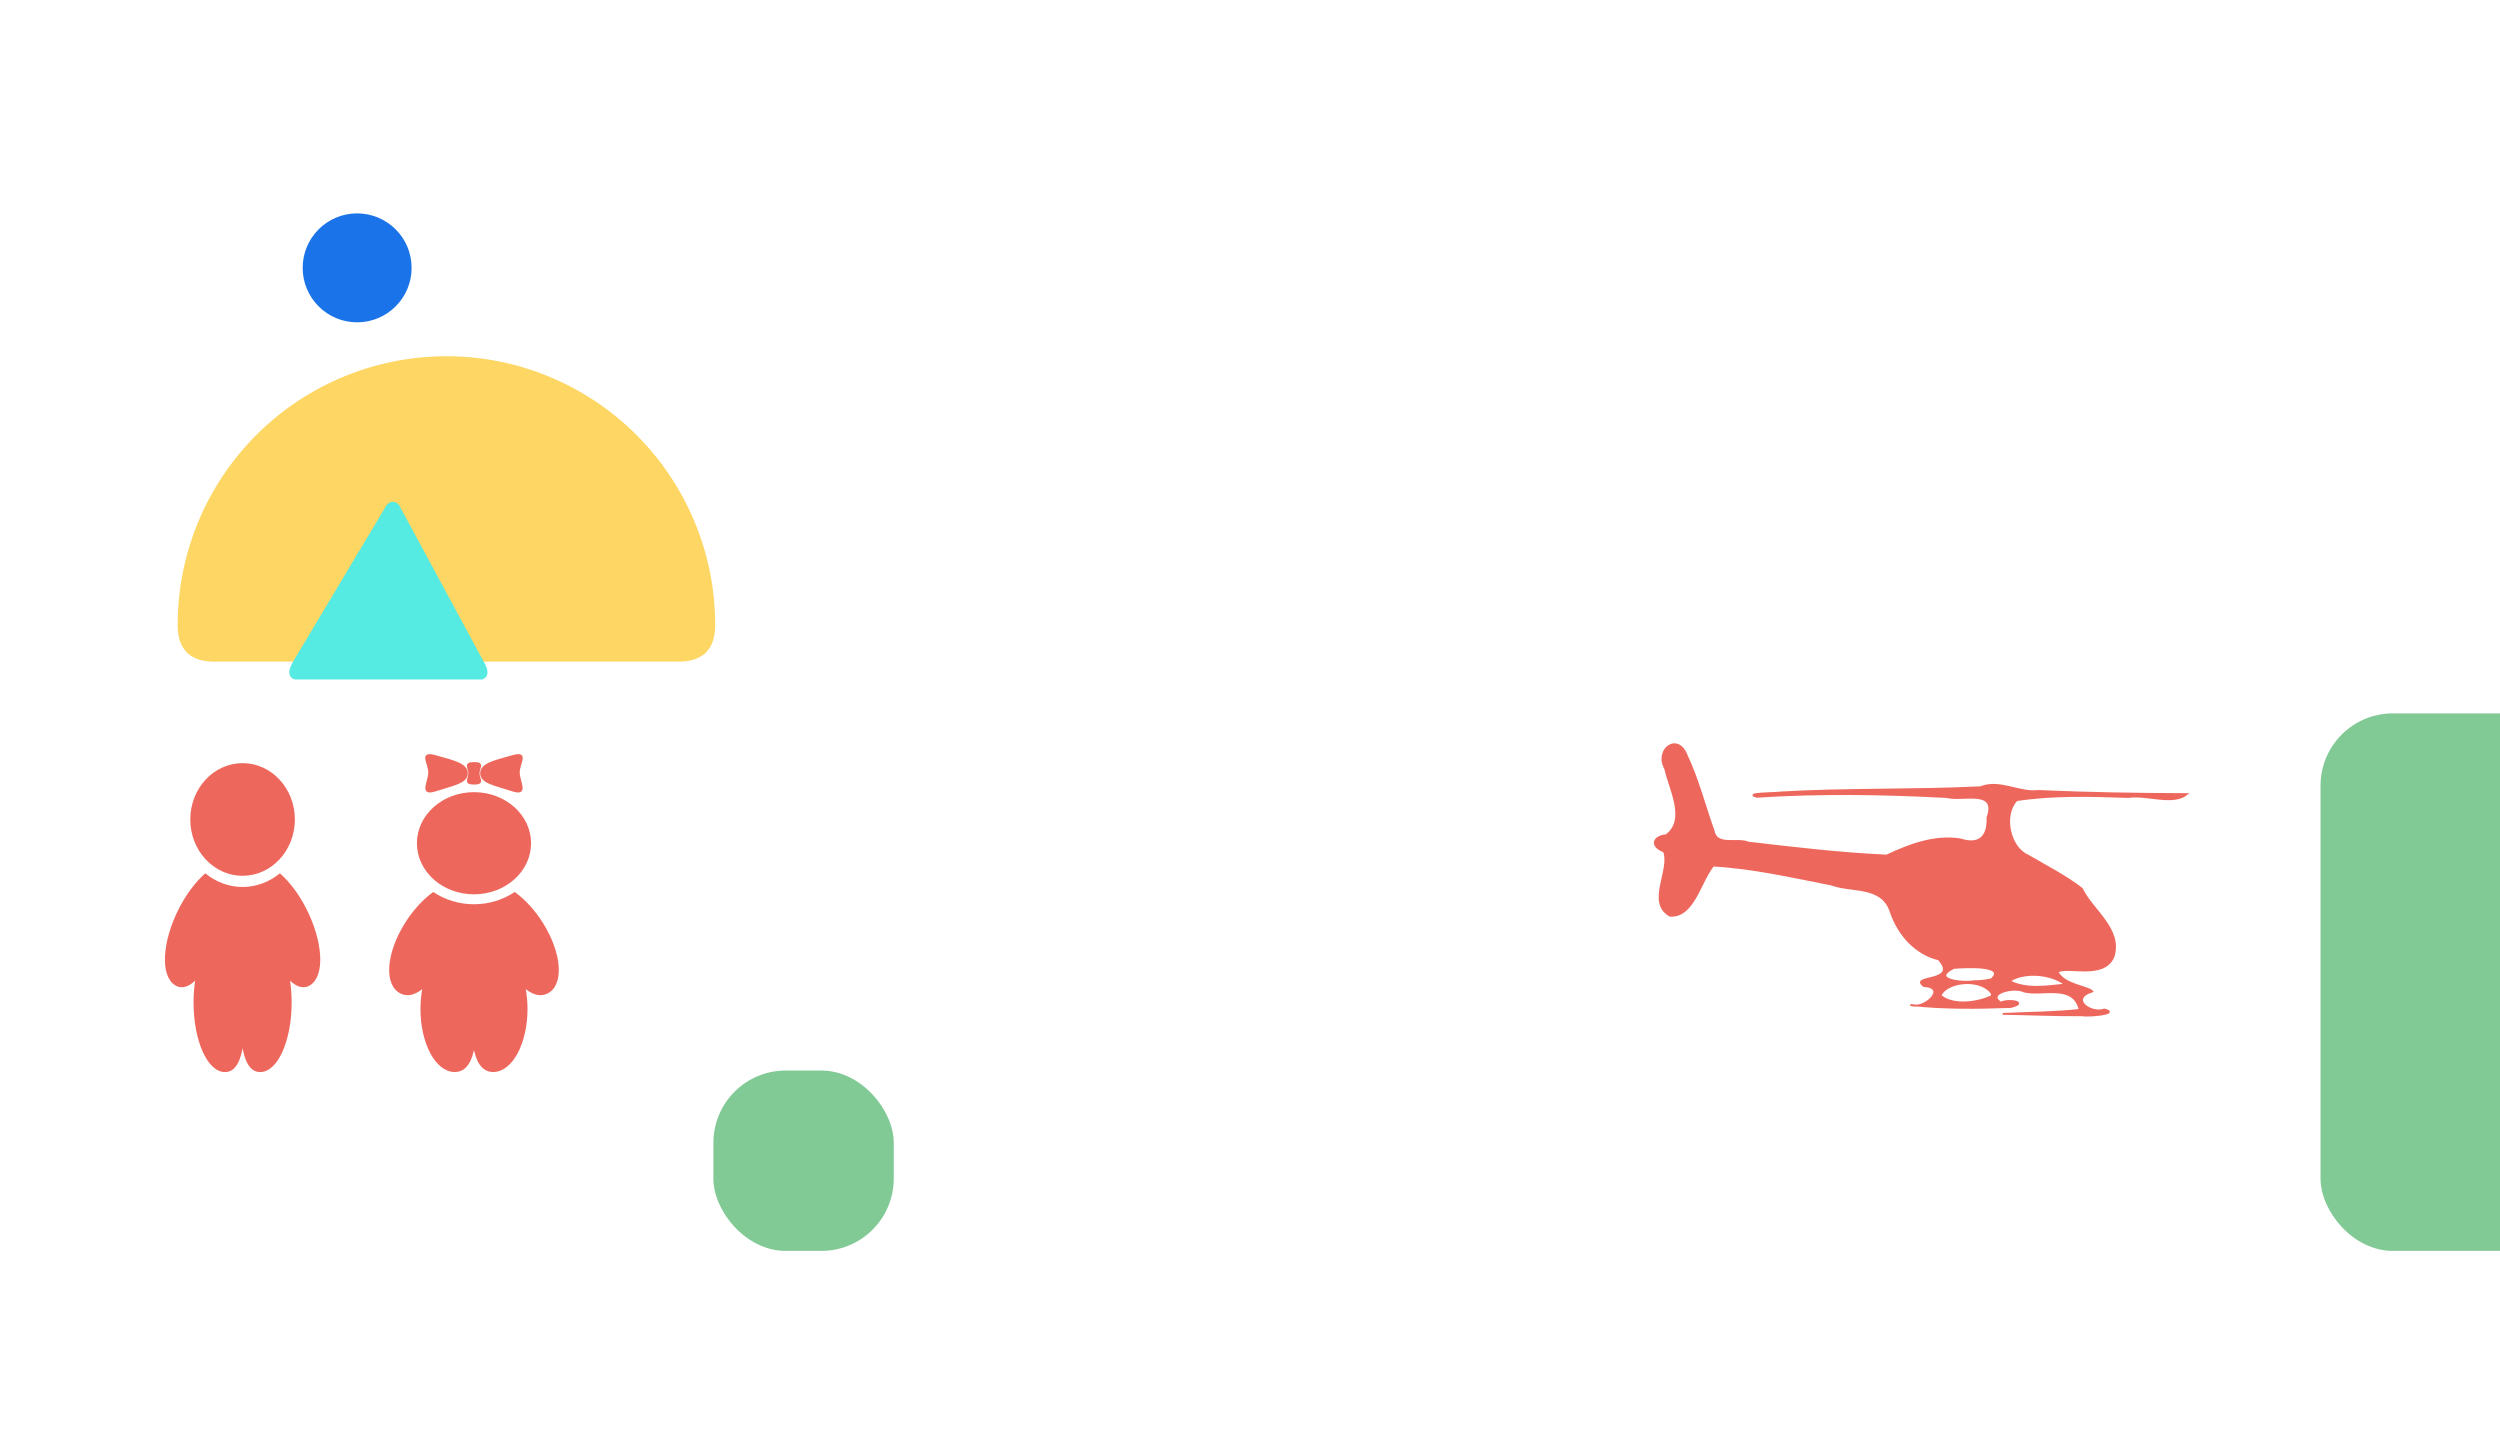 <svg xmlns="http://www.w3.org/2000/svg" version="1.1" baseProfile="full" width="100%" height="100%"
     viewBox="0 0 1400 800">

  <rect x="1300" y="400" rx="40" ry="40" width="300" height="300" stroke="rgb(129, 201, 149)" fill="rgb(129, 201, 149)">
    <animateTransform attributeType="XML" attributeName="transform" begin="0s" dur="35s" type="rotate" from="0 1450 550"
                      to="360 1450 550" repeatCount="indefinite"/>
  </rect>

  <path d="M 100 350 A 150 150 0 1 1 400 350 Q400 370 380 370 L 250 370 L 120 370 Q100 370 100 350"
        stroke="rgb(253, 214, 99)" fill="rgb(253, 214, 99)">
    <animateMotion path="M 800 -200 L 800 -300 L 800 -200" dur="20s" begin="0s" repeatCount="indefinite"/>
    <animateTransform attributeType="XML" attributeName="transform" begin="0s" dur="30s" type="rotate"
                      values="0 210 530 ; -30 210 530 ; 0 210 530" keyTimes="0 ; 0.5 ; 1" repeatCount="indefinite"/>
  </path>

  <circle cx="200" cy="150" r="30" stroke="#1a73e8" fill="#1a73e8">
    <animateMotion path="M 0 0 L 40 20 Z" dur="5s" repeatCount="indefinite"/>
  </circle>

  <!-- 三角形 -->
  <path d="M 165 380 L 270 380 Q275 378 270 370 L 223 283 Q220 280 217 283 L 165 370 Q160 378 165 380" stroke="#55eae2"
        fill="#55eae2">
    <animateTransform attributeType="XML" attributeName="transform" begin="0s" dur="35s" type="rotate" from="0 210 530"
                      to="360 210 530" repeatCount="indefinite"/>
  </path>

  <rect x="400" y="600" rx="40" ry="40" width="100" height="100" stroke="rgb(129, 201, 149)" fill="rgb(129, 201, 149)">
    <animateTransform attributeType="XML" attributeName="transform" begin="0s" dur="35s" type="rotate"
                      from="-30 550 750" to="330 550 750" repeatCount="indefinite"/>
  </rect>

  <path stroke="rgb(238, 103, 92)" id="svg_3"
        d="m170.917,508.755c-4.111,-8.009 -9.14,-14.494 -14.184,-19.03c-5.886,4.649 -13.055,7.481 -20.871,7.481c-7.831,0 -15.011,-2.837 -20.886,-7.481c-5.045,4.536 -10.079,11.02 -14.2,19.03c-9.566,18.595 -10.618,37.669 -2.356,42.615c3.7,2.228 7.58,0.567 11.588,-3.598c-0.703,4.223 -1.114,8.801 -1.114,13.589c0,21.271 7.662,38.502 17.104,38.502c5.691,0 8.509,-6.274 9.863,-15.88c1.35,9.606 4.167,15.88 9.838,15.88c9.458,0 17.12,-17.231 17.12,-38.502c0,-4.788 -0.411,-9.365 -1.129,-13.589c4.018,4.165 7.893,5.826 11.603,3.598c8.257,-4.946 7.19,-24.02 -2.376,-42.615l-0,0zm-35.066,-18.805c15.888,0 28.774,-13.899 28.774,-31.043s-12.886,-31.044 -28.774,-31.044c-15.893,0 -28.79,13.901 -28.79,31.044s12.896,31.043 28.79,31.043z"
        fill="rgb(238, 103, 92)"/>
  <path stroke="rgb(238, 103, 92)" id="svg_4"
        d="m303.764,517.344c-4.49,-7.254 -9.989,-13.124 -15.502,-17.228c-6.433,4.209 -14.269,6.77 -22.819,6.77c-8.556,0 -16.403,-2.568 -22.827,-6.77c-5.513,4.104 -11.013,9.975 -15.519,17.228c-10.452,16.833 -11.607,34.101 -2.58,38.581c4.044,2.017 8.287,0.511 12.667,-3.257c-0.771,3.821 -1.228,7.965 -1.228,12.302c0,19.258 8.374,34.858 18.697,34.858c6.217,0 9.299,-5.683 10.777,-14.379c1.478,8.697 4.557,14.379 10.76,14.379c10.337,0 18.711,-15.6 18.711,-34.858c0,-4.337 -0.449,-8.481 -1.234,-12.302c4.394,3.768 8.629,5.274 12.681,3.257c9.041,-4.48 7.872,-21.748 -2.583,-38.581zm-38.33,-17.025c17.373,0 31.456,-12.586 31.456,-28.105s-14.083,-28.105 -31.456,-28.105c-17.37,0 -31.465,12.583 -31.465,28.105s14.095,28.105 31.465,28.105zm21.49,-57.689c9.078,2.987 3.615,-4.763 3.615,-10.057s5.603,-11.769 -3.615,-9.135c-9.675,2.771 -17.519,4.295 -17.519,9.596s7.844,6.409 17.519,9.596zm-21.431,-3.771c5.749,0 2.538,-2.601 2.538,-5.805c0,-3.207 3.219,-5.8 -2.538,-5.8s-2.748,2.601 -2.748,5.8c0,3.212 -3.001,5.805 2.748,5.805zm-21.554,3.771c9.675,-3.18 17.519,-4.297 17.519,-9.596s-7.844,-6.825 -17.519,-9.596c-9.218,-2.641 -3.618,3.836 -3.618,9.135s-5.468,13.039 3.618,10.057z"
        fill="rgb(238, 103, 92)"/>

  <path id="svg_1"
        d="m1070.233,562.818c7.337,2.689 20.607,-9.867 7.237,-10.602c-9.049,-6.235 20.061,-1.785 8.198,-14.953c-12.691,-3.025 -22.612,-13.599 -27.031,-27.126c-5.162,-14.571 -21.966,-10.568 -32.975,-14.778c-21.97,-4.294 -43.916,-9.369 -66.261,-10.622c-7.431,9.167 -10.936,28.86 -24.16,28.092c-13.219,-7.281 0.558,-25.56 -3.402,-36.002c-7.765,-2.864 -6.284,-8.421 1.289,-9.124c11.554,-8.729 1.941,-25.602 -0.573,-37.1c-6.115,-10.921 6.98,-20.55 11.97,-7.663c6.358,13.44 10.049,28.196 15.1,42.286c1.576,9.039 13.257,3.914 19.374,6.611c25.797,3.038 51.619,6.092 77.555,7.267c12.992,-6.136 26.78,-11.278 41.149,-9.097c10.049,3.334 15.724,-0.775 15.278,-12.149c5.705,-16.383 -13.98,-9.087 -22.856,-11.498c-35.408,-1.885 -70.92,-2.456 -106.315,-0.139c-7.858,-2.147 10.379,-1.952 13.146,-2.445c37.348,-2.16 74.774,-1.097 112.131,-2.934c10.772,-4.349 21.464,3.395 32.447,2.084c27.702,1.242 55.428,1.675 83.151,1.769c-7.837,6.377 -22.457,0.063 -32.823,1.643c-20.832,-0.7 -41.796,-1.357 -62.505,1.747c-8.066,8.531 -3.832,26.748 6.262,30.991c10.286,6.053 20.841,11.36 30.205,18.554c5.918,12.339 22.646,22.692 17.712,38.229c-5.654,12.857 -26.157,4.773 -31.348,8.389c3.841,7.45 17.103,8.204 19.489,10.927c-13.077,4.123 -0.608,12.928 6.83,10.133c9.178,2.379 -9.332,4.05 -12.389,3.267c-14.869,0.131 -29.729,-0.569 -44.595,-0.793c14.364,-0.702 28.769,-0.687 43.089,-2.246c-3.34,-15.033 -20.988,-7.68 -31.157,-10.289c-4.957,-2.782 -21.297,0.747 -13.014,6.237c4.622,-2.279 15.918,-0.099 5.63,2.457c-18.609,0.658 -37.288,0.952 -55.837,-1.122l0,-0zm45.294,-6.247c-5.672,-8.983 -25.274,-7.257 -28.841,0.925c6.949,6.12 21.288,3.99 28.682,0.283l0.159,-1.209l0,0l0,0zm41.001,-5.232c-8.36,-6.457 -23.661,-7.17 -31.172,-1.921c9.431,4.937 21,2.928 31.172,1.921zm-41.309,-2.958c8.883,-8.299 -15.673,-6.754 -21.102,-6.331c-13.426,6.685 5.447,8.532 11.085,7.436c3.359,-0.024 6.732,-0.3 10.017,-1.105l-0,0z"
        stroke="rgb(238, 103, 92)" fill="rgb(238, 103, 92)">
    <animateMotion path="M 0 0 L 0 -100 Z" dur="10s" repeatCount="indefinite"/>
  </path>

</svg>
